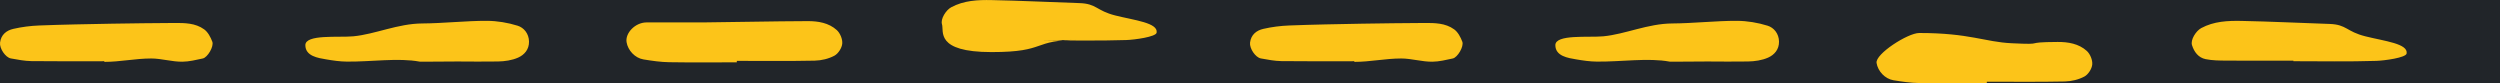 <svg xmlns="http://www.w3.org/2000/svg" width="120" height="4" viewBox="0 0 120 4">
  <g fill="none" fill-rule="evenodd">
    <rect width="120" height="4" fill="#212529"/>
    <path fill="#FCC419" d="M16.647 2.957C16.317 2.954 15.985 2.906 15.658 2.85 15.278 2.785 14.657 2.7 14.657 2.167 14.657 1.635 16.254 1.809 16.958 1.743 18.007 1.645 19.092 1.132 20.274 1.126 21.26 1.121 22.394.995 23.38 1 23.871 1.003 24.378 1.088 24.847 1.234 25.15 1.329 25.385 1.614 25.393 1.992 25.401 2.374 25.167 2.635 24.868 2.766 24.575 2.895 24.227 2.946 23.902 2.951 23.192 2.963 22.667 2.953 21.957 2.951 21.542 2.951 20.941 2.96 20.526 2.96 20.401 2.959 20.275 2.959 20.149 2.959 19.112 2.766 17.814 2.97 16.647 2.957zM35.367 2.992C34.285 2.992 33.203 3.004 32.121 2.986 31.709 2.98 31.295 2.919 30.887 2.852 30.476 2.785 30.138 2.416 30.075 2.022 30.006 1.593 30.48 1.083 31.027 1.076 31.841 1.066 32.939 1.084 33.752 1.076 35.518 1.059 37 1.021 38.767 1.014 39.269 1.011 39.783 1.096 40.167 1.445 40.327 1.591 40.448 1.882 40.428 2.093 40.41 2.302 40.236 2.574 40.052 2.673 39.774 2.822 39.429 2.904 39.111 2.911 37.864 2.937 36.615 2.922 35.367 2.922L35.367 2.992zM51.818 1.912C49.483 1.912 50.315 2.5 47.594 2.5 44.874 2.5 45.318 1.494 45.216 1.167 45.135.91 45.407.484 45.659.348 46.269.02 46.934-.009 47.594.004 49.002.032 50.41.103 51.818.149 52.646.177 52.619.513 53.536.743 54.453.974 55.6 1.093 55.518 1.569 55.483 1.77 54.453 1.91 54.059 1.922 52.735 1.964 51.408 1.938 50.083 1.938L51.818 1.912zM5.008 2.939C3.841 2.939 2.674 2.948 1.507 2.933 1.178 2.929.849 2.863.523 2.805.258 2.758-.03 2.319.002 2.047.048 1.664.31 1.46.642 1.385 1.046 1.293 1.465 1.239 1.88 1.223 3.042 1.179 4.207 1.158 5.37 1.137 6.367 1.119 7.364 1.11 8.361 1.103 8.863 1.1 9.379 1.103 9.801 1.41 9.981 1.541 10.109 1.783 10.191 2.001 10.277 2.232 9.959 2.76 9.734 2.807 9.412 2.875 9.084 2.958 8.757 2.962 8.263 2.969 7.749 2.806 7.254 2.807 6.499 2.808 5.763 2.97 5.008 2.97L5.008 2.939zM76.647 2.957C76.317 2.954 75.985 2.906 75.658 2.85 75.278 2.785 74.657 2.7 74.657 2.167 74.657 1.635 76.254 1.809 76.958 1.743 78.007 1.645 79.092 1.132 80.274 1.126 81.26 1.121 82.394.995 83.38 1 83.871 1.003 84.378 1.088 84.847 1.234 85.15 1.329 85.385 1.614 85.393 1.992 85.401 2.374 85.167 2.635 84.868 2.766 84.575 2.895 84.227 2.946 83.902 2.951 83.192 2.963 82.667 2.953 81.957 2.951 81.542 2.951 80.941 2.96 80.526 2.96 80.401 2.959 80.275 2.959 80.149 2.959 79.112 2.766 77.814 2.97 76.647 2.957zM95.367 3.992C94.285 3.992 93.203 4.004 92.121 3.986 91.709 3.98 91.295 3.919 90.887 3.852 90.476 3.785 90.138 3.416 90.075 3.022 90.006 2.593 91.574 1.584 92.121 1.584 94.553 1.584 95.251 2.014 96.566 2.076 98.298 2.159 97 2.021 98.767 2.014 99.269 2.011 99.783 2.096 100.167 2.445 100.327 2.591 100.448 2.882 100.428 3.093 100.41 3.302 100.236 3.574 100.052 3.673 99.774 3.822 99.429 3.904 99.111 3.911 97.864 3.937 96.615 3.922 95.367 3.922L95.367 3.992zM110.083 2.912C109.006 2.912 107.93 2.917 106.853 2.909 106.525 2.907 106.189 2.904 105.87 2.839 105.524 2.769 105.318 2.494 105.216 2.167 105.135 1.91 105.407 1.484 105.659 1.348 106.269 1.02 106.934.991 107.594 1.004 109.002 1.032 110.41 1.103 111.818 1.149 112.646 1.177 112.619 1.513 113.536 1.743 114.453 1.974 115.6 2.093 115.518 2.569 115.483 2.77 114.453 2.91 114.059 2.922 112.735 2.964 111.408 2.938 110.083 2.938L110.083 2.912zM65.008 2.939C63.841 2.939 62.674 2.948 61.507 2.933 61.178 2.929 60.849 2.863 60.523 2.805 60.258 2.758 59.97 2.319 60.002 2.047 60.048 1.664 60.31 1.46 60.642 1.385 61.046 1.293 61.465 1.239 61.88 1.223 63.042 1.179 64.207 1.158 65.37 1.137 66.367 1.119 67.364 1.11 68.361 1.103 68.863 1.1 69.379 1.103 69.801 1.41 69.981 1.541 70.109 1.783 70.191 2.001 70.277 2.232 69.959 2.76 69.734 2.807 69.412 2.875 69.084 2.958 68.757 2.962 68.263 2.969 67.749 2.806 67.254 2.807 66.499 2.808 65.763 2.97 65.008 2.97L65.008 2.939z"/>
  </g>
</svg>
